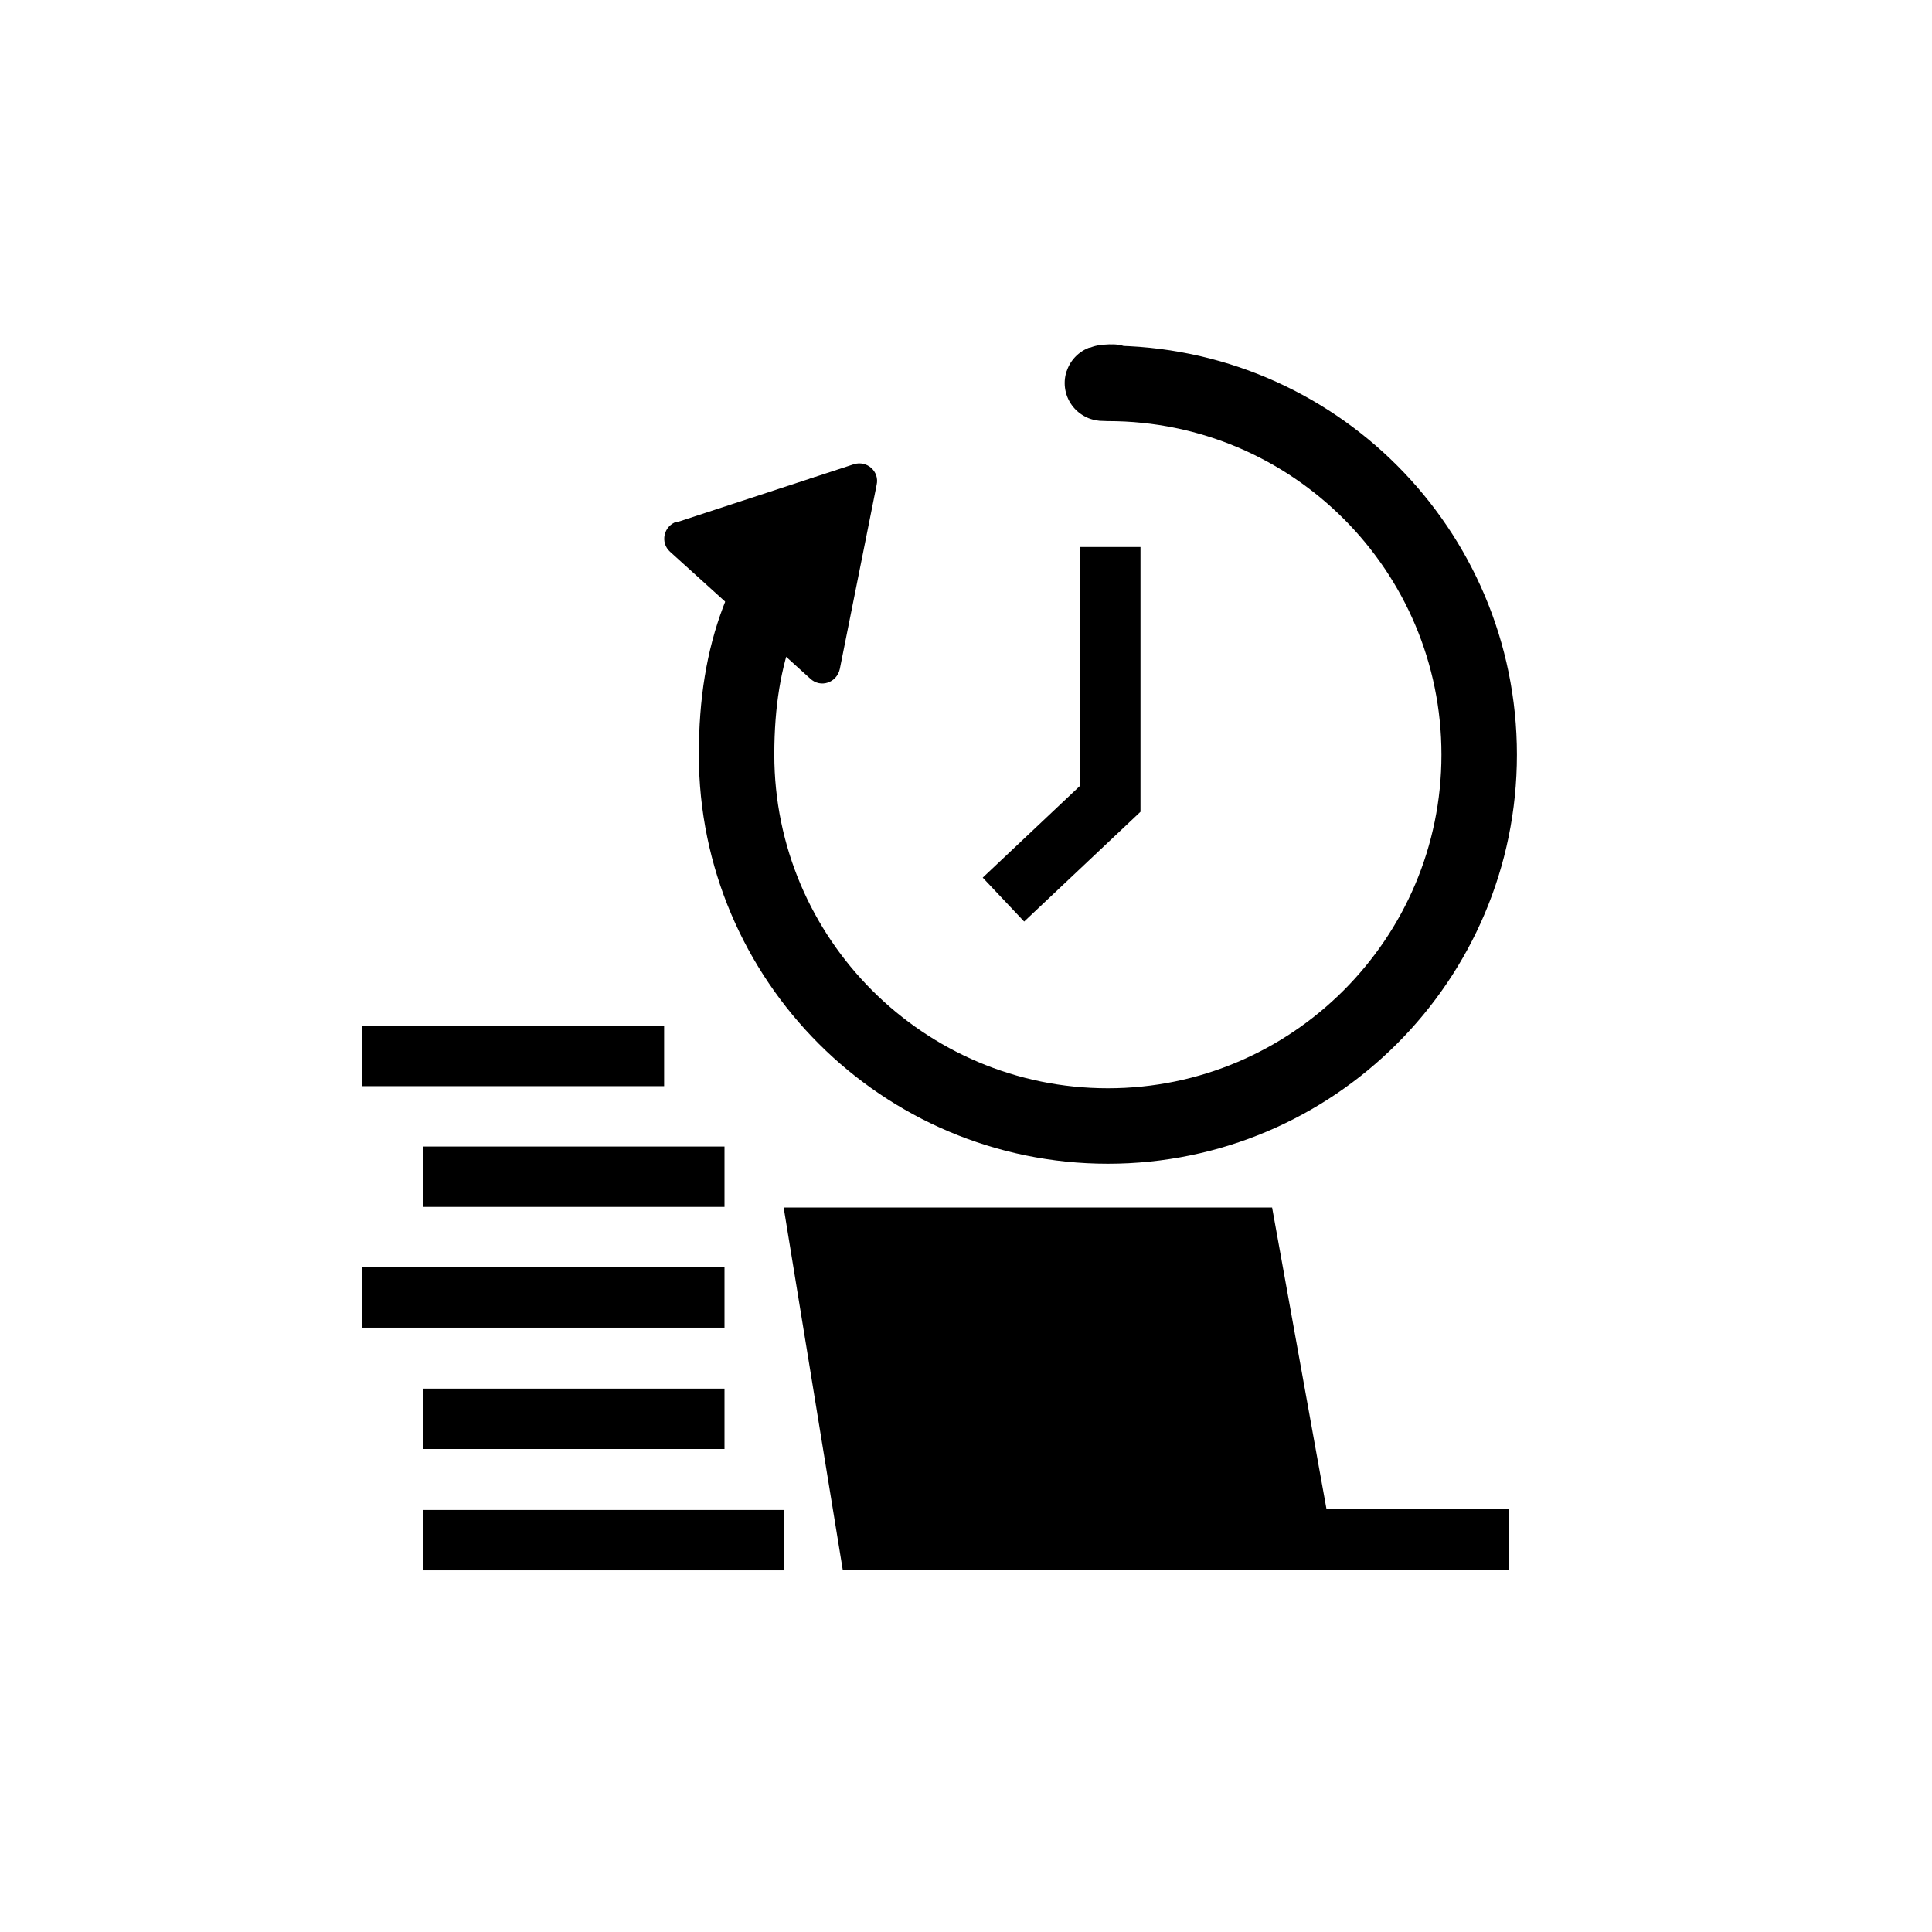 <?xml version="1.0" encoding="UTF-8"?>
<svg id="ic-affair" data-name="ic-affair" xmlns="http://www.w3.org/2000/svg" viewBox="0 0 32 32">
  <defs>
    <style>
      .ic-affair-svg-1 {
        stroke-linecap: round;
        stroke-linejoin: round;
        stroke-width: 1.25px;
      }

      .ic-affair-svg-1, .ic-affair-svg-2 {
        fill: none;
        stroke: currentColor;
      }

      .ic-affair-svg-2 {
        stroke-miterlimit: 10;
      }

      .ic-affair-svg-3 {
        fill: currentColor;
      }
    </style>
  </defs>
  <polygon class="ic-affair-svg-3" points="12.98 20 13.96 26.01 24.99 26.01 24.99 24.99 21.97 24.99 21.07 20 12.98 20"/>
  <path class="ic-affair-svg-1" d="M18.35,6.35c.3-.05-.31,0,0,0,3.4,0,6.15,2.76,6.15,6.15s-2.76,6.15-6.15,6.15-6.15-2.76-6.15-6.15c0-1.73.48-2.87,1.45-3.99"/>
  <path class="ic-affair-svg-3" d="M11.21,8.65l2.93-.96c.22-.07.43.12.38.34l-.61,3.05c-.05.23-.32.32-.49.16l-2.32-2.1c-.17-.15-.11-.43.11-.5Z"/>
  <polyline class="ic-affair-svg-2" points="18.39 9.06 18.39 13.23 16.62 14.9"/>
  <line class="ic-affair-svg-2" x1="6" y1="17.49" x2="11" y2="17.49"/>
  <line class="ic-affair-svg-2" x1="7.01" y1="19.49" x2="12" y2="19.49"/>
  <line class="ic-affair-svg-2" x1="6" y1="21.49" x2="12" y2="21.49"/>
  <line class="ic-affair-svg-2" x1="7.01" y1="23.5" x2="12" y2="23.5"/>
  <line class="ic-affair-svg-2" x1="7.01" y1="25.51" x2="12.98" y2="25.51"/>
</svg>
